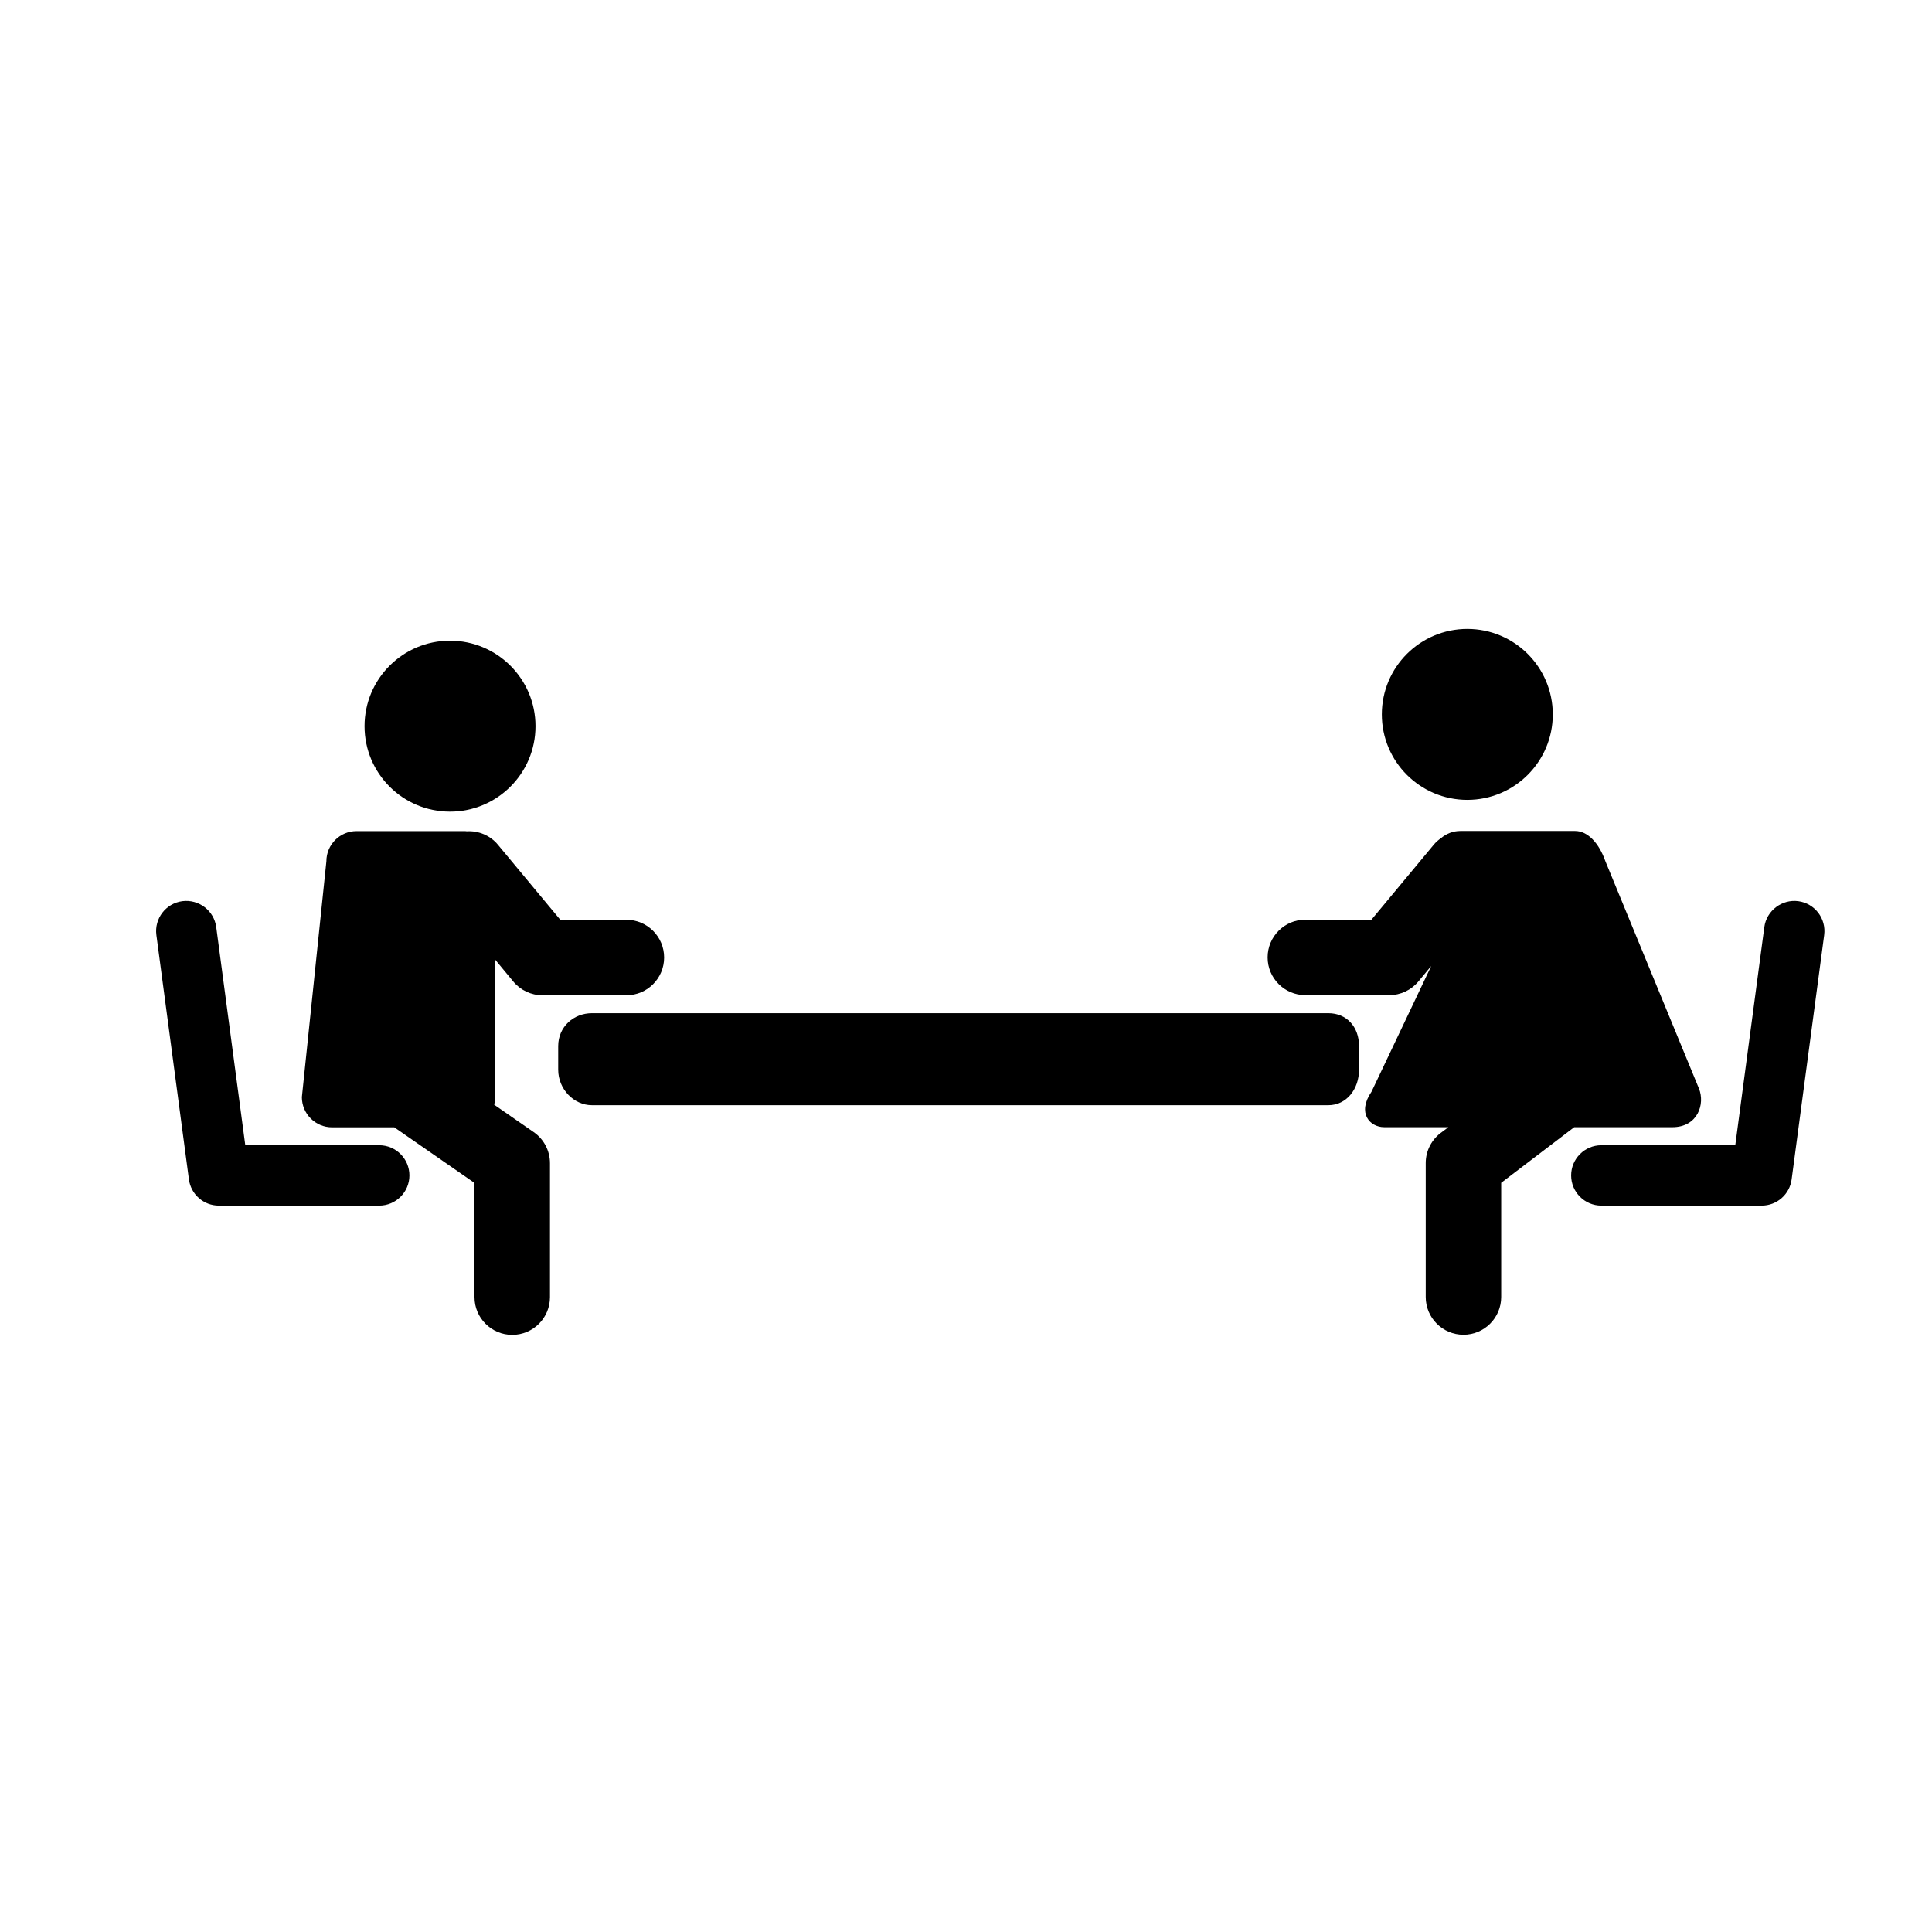<?xml version="1.0" encoding="iso-8859-1"?>
<!-- Generator: Adobe Illustrator 17.1.0, SVG Export Plug-In . SVG Version: 6.00 Build 0)  -->
<!DOCTYPE svg PUBLIC "-//W3C//DTD SVG 1.1//EN" "http://www.w3.org/Graphics/SVG/1.1/DTD/svg11.dtd">
<svg version="1.1" id="Layer_1" xmlns="http://www.w3.org/2000/svg" xmlns:xlink="http://www.w3.org/1999/xlink" x="0px" y="0px"
	 viewBox="0 0 128 128" style="enable-background:new 0 0 128 128;" xml:space="preserve">
<g>
	<circle cx="29.815" cy="48.111" r="5.663"/>
	<circle cx="97.213" cy="47.331" r="5.663"/>
	<path d="M39.213,73.222h48.798c1.198,0,2.029-1.064,2.029-2.355v-1.559c0-1.291-0.832-2.182-2.029-2.182H39.213
		c-1.198,0-2.231,0.891-2.231,2.182v1.559C36.983,72.159,38.016,73.222,39.213,73.222z"/>
	<path d="M27.125,77.875c0-1.104-0.896-2-2-2h-8.874l-1.925-14.451c-0.146-1.095-1.153-1.858-2.246-1.719
		c-1.096,0.146-1.864,1.151-1.719,2.246l2.156,16.188c0.132,0.994,0.979,1.736,1.982,1.736h10.625
		C26.229,79.875,27.125,78.979,27.125,77.875z"/>
	<path d="M118.7,78.139l2.156-16.188c0.146-1.095-0.623-2.101-1.719-2.246c-1.073-0.141-2.1,0.622-2.246,1.719l-1.925,14.451h-8.874
		c-1.104,0-2,0.896-2,2s0.896,2,2,2h10.625C117.721,79.875,118.568,79.133,118.7,78.139z"/>
	<path d="M32.812,63.586l1.192,1.438c0.475,0.578,1.184,0.914,1.933,0.914H41.5c1.381,0,2.5-1.119,2.5-2.5s-1.119-2.5-2.5-2.5h-4.38
		l-4.122-4.96c-0.526-0.642-1.305-0.947-2.075-0.904c-0.037-0.002-0.073-0.011-0.111-0.011h-7.188c-1.104,0-2,0.895-2,2L20,72.688
		c0,1.105,0.896,2,2,2h4.124l5.313,3.684v7.566c0,1.381,1.119,2.5,2.5,2.5s2.5-1.119,2.5-2.5v-8.875
		c0-0.819-0.402-1.588-1.075-2.055l-2.621-1.818c0.042-0.162,0.072-0.328,0.072-0.503V63.586z"/>
	<path d="M94.458,77.055v8.875c0,1.381,1.119,2.5,2.5,2.5s2.5-1.119,2.5-2.5v-7.566l4.837-3.684h6.497
		c1.691,0,2.185-1.534,1.768-2.562l-6.201-15.063c-0.437-1.238-1.193-2-2-2H96.75c-0.489,0-0.931,0.182-1.279,0.474
		c-0.175,0.125-0.342,0.266-0.485,0.441l-4.122,4.96h-4.38c-1.381,0-2.5,1.119-2.5,2.5s1.119,2.5,2.5,2.5h5.562
		c0.749,0,1.458-0.336,1.933-0.914L94.822,64l-3.956,8.329c-0.976,1.421-0.101,2.35,0.836,2.35h4.257L95.533,75
		C94.861,75.467,94.458,76.235,94.458,77.055z"/>
</g>
</svg>
